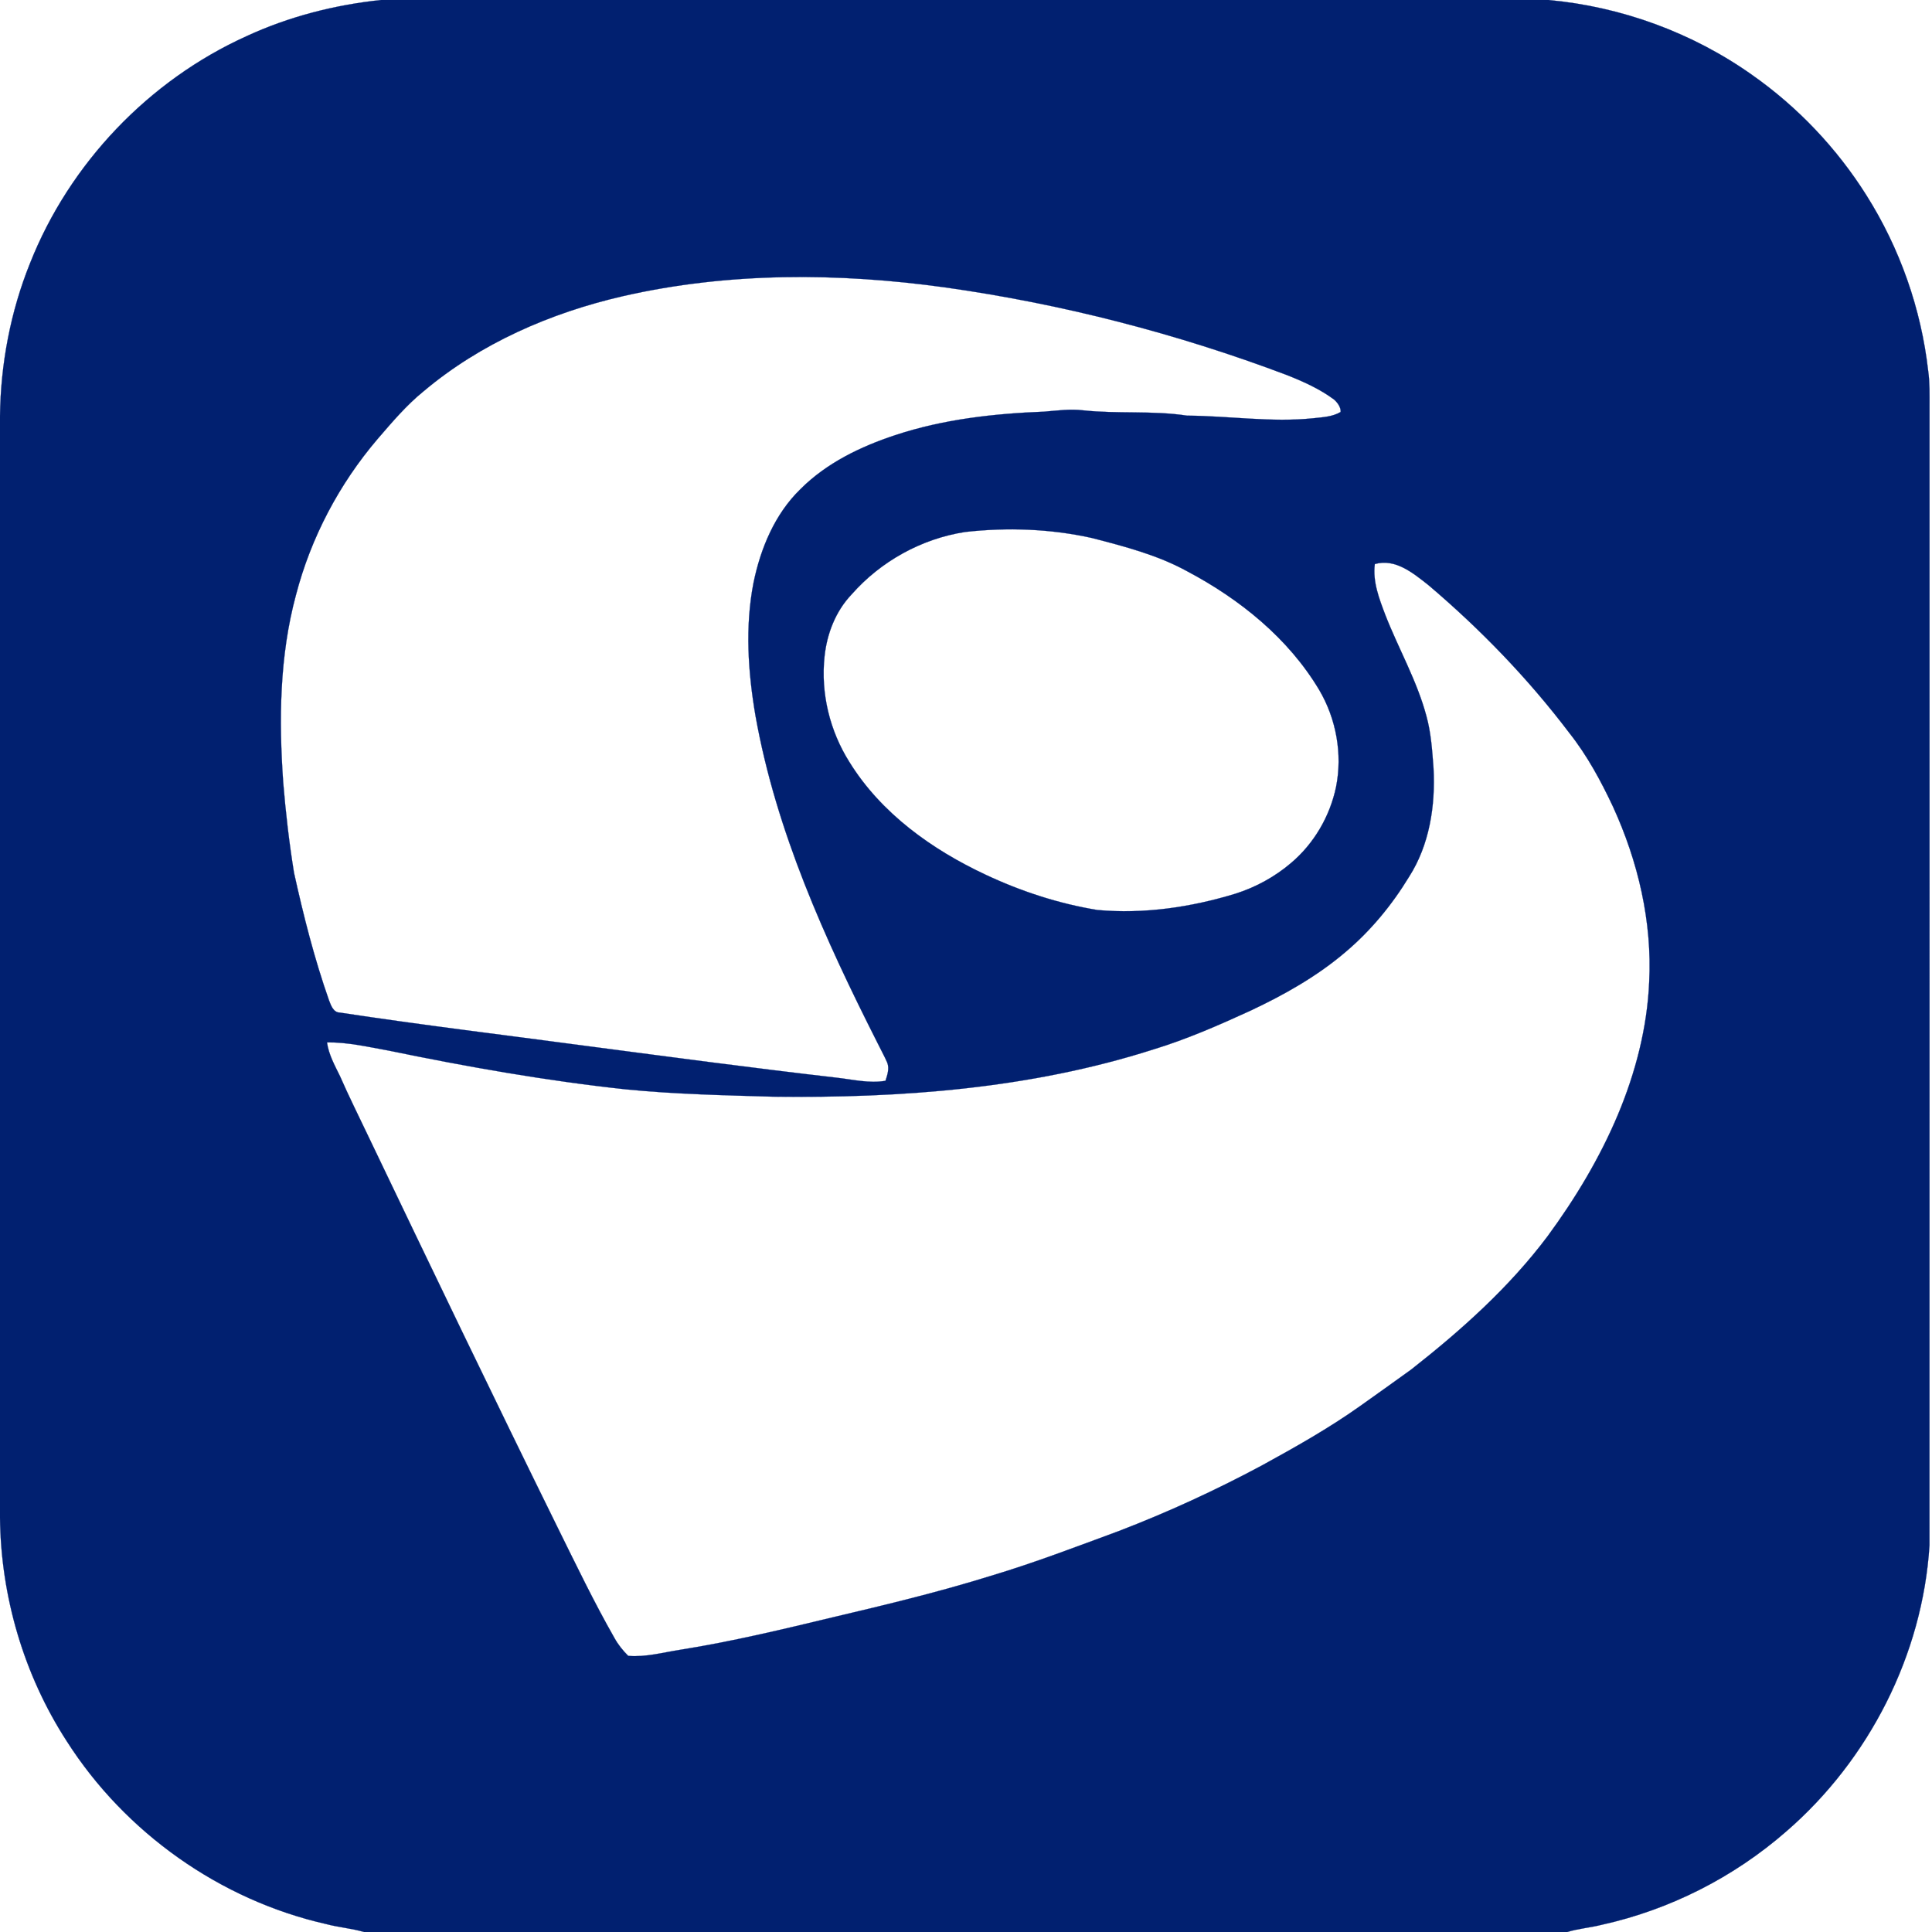 <?xml version="1.0" encoding="UTF-8" ?>
<!DOCTYPE svg PUBLIC "-//W3C//DTD SVG 1.1//EN" "http://www.w3.org/Graphics/SVG/1.1/DTD/svg11.dtd">
<svg width="1074pt" height="1074pt" viewBox="0 0 1074 1074" version="1.1" xmlns="http://www.w3.org/2000/svg">
<path fill="#012070" stroke="#012070" stroke-width="0.094" opacity="1.00" d=" M 211.86 0.00 L 860.70 0.00 C 901.33 3.68 940.92 18.18 974.20 41.80 C 999.44 59.58 1021.10 82.42 1037.54 108.55 C 1056.13 137.98 1067.97 171.64 1071.88 206.23 C 1072.81 212.80 1072.62 219.44 1072.63 226.06 C 1072.61 437.05 1072.68 648.03 1072.60 859.02 C 1068.79 919.84 1039.02 978.26 993.02 1018.06 C 963.80 1043.61 928.10 1061.70 890.18 1070.04 C 883.90 1071.62 877.39 1072.10 871.20 1074.00 L 202.35 1074.00 C 195.43 1071.95 188.18 1071.42 181.21 1069.56 C 122.35 1056.21 69.54 1018.78 37.11 967.93 C 13.25 931.10 0.44 887.41 0.00 843.56 L 0.00 231.32 C 0.36 202.30 5.83 173.31 16.68 146.37 C 38.62 90.87 82.75 44.63 137.14 20.06 C 160.68 9.20 186.10 2.70 211.86 0.00 M 346.08 164.68 C 306.01 173.94 267.11 190.85 235.49 217.50 C 225.91 225.25 217.95 234.72 209.93 244.00 C 188.53 269.06 172.79 298.95 164.50 330.85 C 155.38 364.67 154.98 400.15 157.43 434.87 C 158.79 451.68 160.74 468.45 163.43 485.11 C 168.72 509.08 174.75 532.95 182.91 556.12 C 184.00 558.93 185.31 562.86 188.94 562.90 C 234.56 569.84 280.36 575.36 326.09 581.47 C 372.33 587.55 418.57 593.73 464.90 599.07 C 473.96 600.07 483.10 602.38 492.24 600.82 C 493.27 597.61 494.50 594.08 493.24 590.76 C 491.56 586.90 489.48 583.24 487.65 579.46 C 458.50 521.83 431.44 462.07 420.01 398.08 C 415.83 373.69 414.12 348.47 418.86 324.04 C 422.79 304.85 430.71 285.77 444.94 271.93 C 459.46 257.38 478.41 248.24 497.72 241.88 C 524.41 233.04 552.59 229.92 580.57 228.83 C 587.67 228.25 594.81 227.23 601.94 228.09 C 621.21 230.20 640.72 228.11 659.93 231.06 C 683.36 231.19 706.79 234.95 730.21 232.49 C 735.31 231.93 740.71 231.71 745.24 229.03 C 745.52 226.58 743.55 223.83 741.68 222.16 C 733.72 216.24 724.59 212.14 715.41 208.50 C 654.13 185.36 590.28 168.91 525.41 159.77 C 465.96 151.52 404.81 151.22 346.08 164.68 M 536.54 295.72 C 512.29 299.45 489.58 312.04 473.40 330.45 C 464.53 339.75 459.68 352.29 458.36 364.95 C 456.16 385.39 461.28 406.39 472.26 423.74 C 489.86 452.14 518.06 472.29 547.93 486.26 C 567.63 495.52 588.54 502.36 610.05 505.87 C 635.89 508.21 662.01 504.36 686.75 496.82 C 698.06 493.24 708.68 487.43 717.71 479.72 C 730.46 468.95 739.32 453.74 742.72 437.43 C 746.38 419.11 742.79 399.56 733.33 383.51 C 716.20 354.83 689.35 333.16 660.12 317.66 C 643.57 308.54 625.14 303.76 606.97 299.06 C 583.91 293.94 559.98 293.09 536.54 295.72 M 764.26 313.56 C 763.01 323.40 766.67 332.76 770.08 341.78 C 777.42 360.62 787.68 378.34 792.92 397.98 C 795.54 407.43 796.16 417.27 796.89 427.00 C 798.01 447.82 794.69 469.65 783.27 487.46 C 773.81 503.04 762.06 517.28 748.15 529.08 C 732.23 542.71 713.81 553.07 694.91 561.94 C 677.36 569.98 659.63 577.74 641.15 583.38 C 572.99 605.17 500.80 610.54 429.62 609.64 C 402.36 608.85 375.06 608.27 347.90 605.57 C 303.56 600.80 259.61 593.00 215.94 584.00 C 204.64 581.98 193.33 579.30 181.78 579.46 C 182.70 586.20 186.05 592.18 188.99 598.20 C 193.89 609.45 199.43 620.40 204.67 631.49 C 239.48 704.19 274.37 776.86 310.00 849.17 C 320.19 869.76 330.13 890.50 341.52 910.47 C 343.56 914.19 346.22 917.51 349.23 920.49 C 358.94 921.31 368.43 918.63 377.94 917.15 C 406.86 912.57 435.34 905.69 463.79 898.86 C 493.05 891.97 522.30 884.91 551.01 875.96 C 575.05 868.76 598.48 859.77 622.01 851.09 C 649.24 840.63 675.80 828.42 701.51 814.63 C 720.08 804.46 738.58 794.04 755.88 781.78 C 765.42 775.00 774.96 768.21 784.44 761.36 C 812.32 739.48 839.04 715.60 860.37 687.14 C 875.79 666.14 889.31 643.64 899.42 619.60 C 909.19 596.25 915.68 571.33 916.78 545.98 C 918.51 512.44 910.61 478.89 896.69 448.49 C 889.92 434.09 882.30 419.96 872.39 407.45 C 849.47 377.17 822.90 349.71 793.94 325.16 C 785.55 318.60 775.73 310.30 764.26 313.56 Z" />
</svg>
